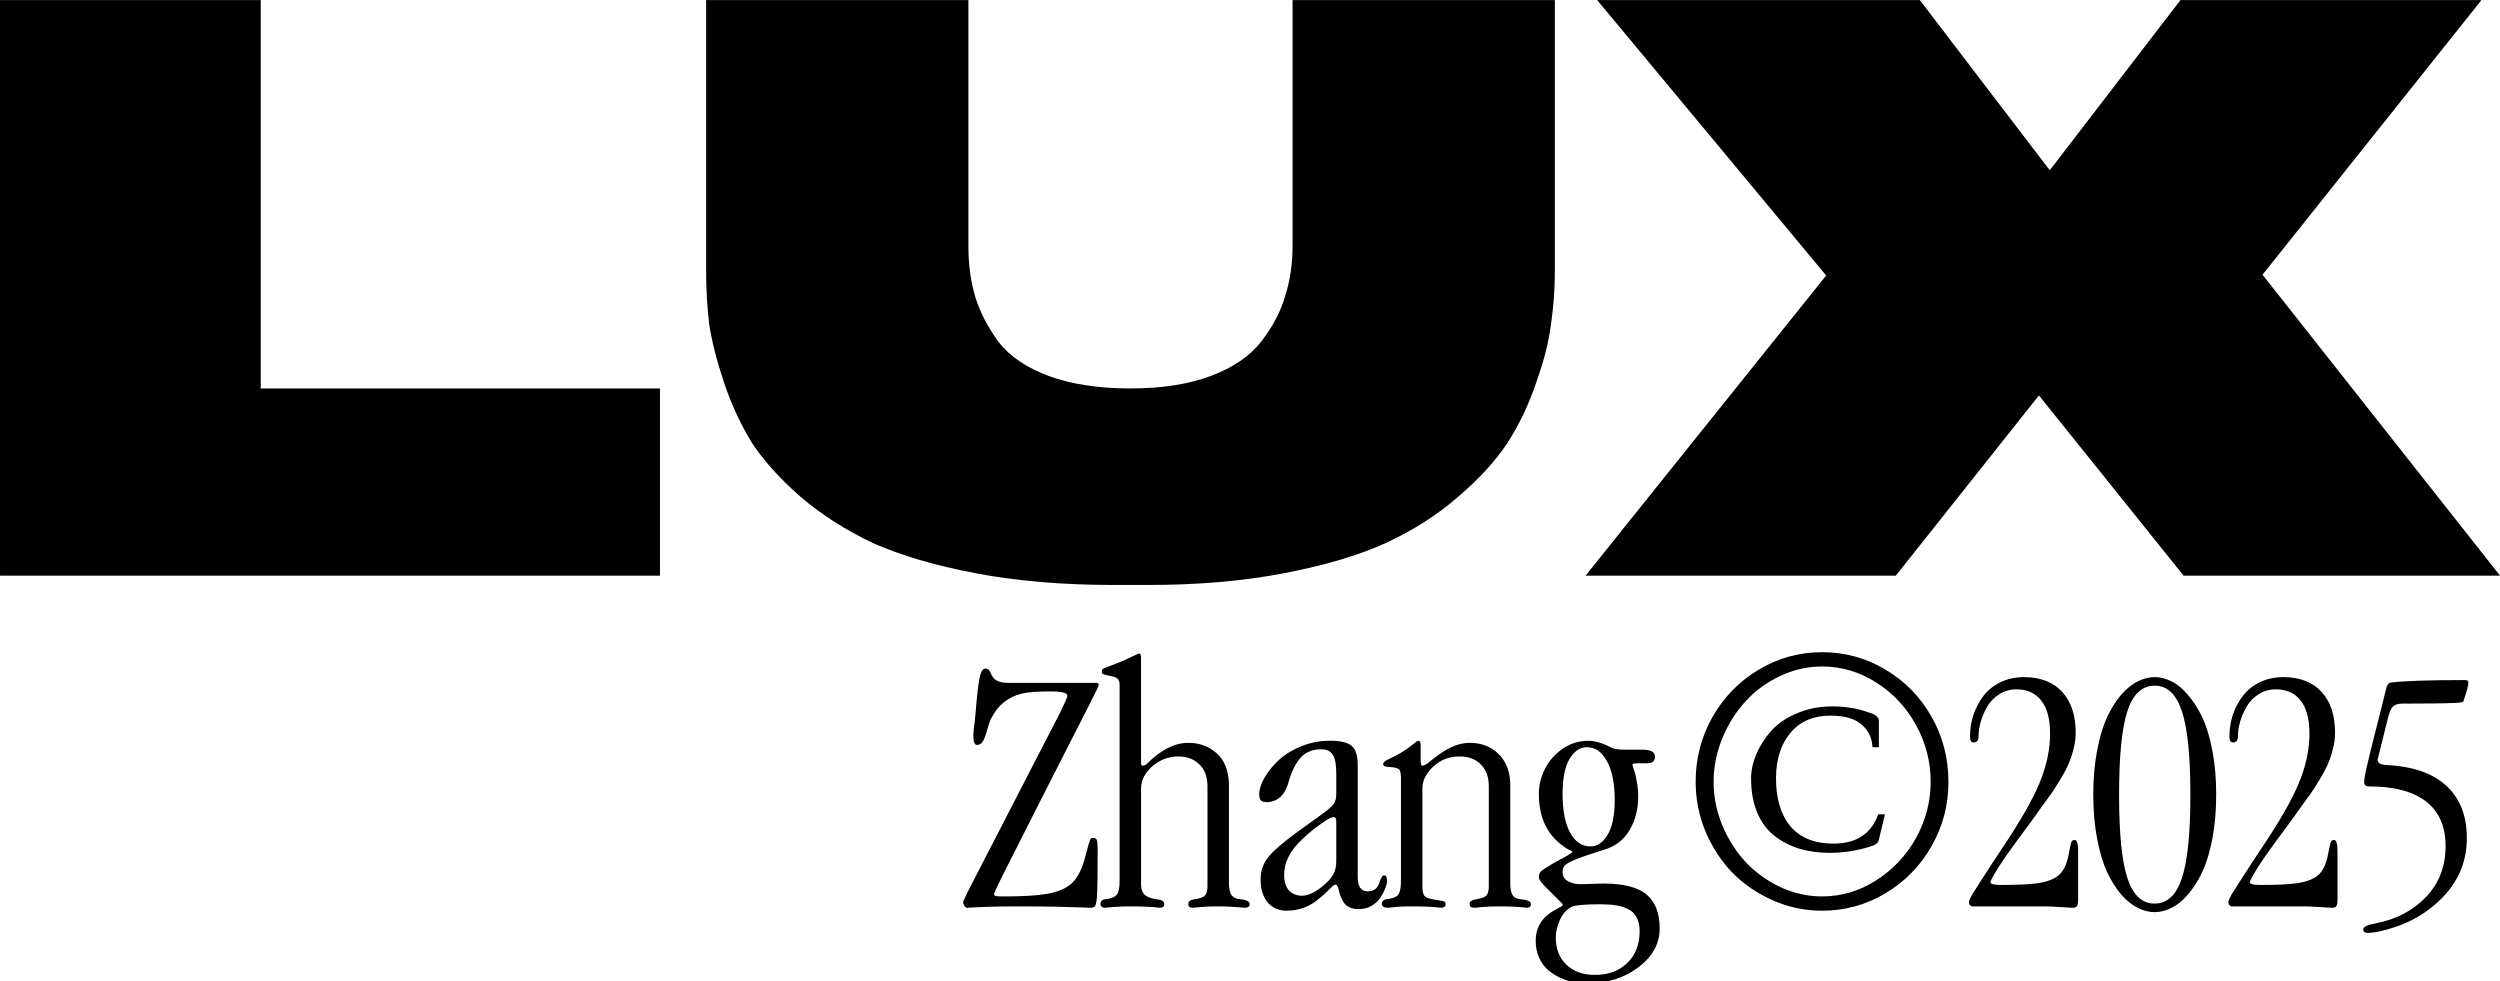 <?xml version="1.0" encoding="UTF-8" standalone="no"?>
<!-- Created with Inkscape (http://www.inkscape.org/) -->

<svg
   width="551.536"
   height="216.451"
   viewBox="0 0 551.536 216.451"
   version="1.1"
   id="svg1"
   xml:space="preserve"
   inkscape:version="1.3.2 (091e20e, 2023-11-25, custom)"
   sodipodi:docname="lux4-zhang.svg"
   inkscape:export-filename="site.png"
   inkscape:export-xdpi="96"
   inkscape:export-ydpi="96"
   xmlns:inkscape="http://www.inkscape.org/namespaces/inkscape"
   xmlns:sodipodi="http://sodipodi.sourceforge.net/DTD/sodipodi-0.dtd"
   xmlns="http://www.w3.org/2000/svg"
   xmlns:svg="http://www.w3.org/2000/svg"><sodipodi:namedview
     id="namedview1"
     pagecolor="#ffffff"
     bordercolor="#000000"
     borderopacity="0.25"
     inkscape:showpageshadow="2"
     inkscape:pageopacity="0.0"
     inkscape:pagecheckerboard="0"
     inkscape:deskcolor="#d1d1d1"
     inkscape:document-units="px"
     inkscape:zoom="2"
     inkscape:cx="209.25"
     inkscape:cy="184.75"
     inkscape:window-width="2560"
     inkscape:window-height="1377"
     inkscape:window-x="-8"
     inkscape:window-y="-8"
     inkscape:window-maximized="1"
     inkscape:current-layer="g76"
     showguides="true" /><defs
     id="defs1"><rect
       x="17.141"
       y="145.425"
       width="161.46"
       height="67.459"
       id="rect1" /></defs><g
     inkscape:label="Layer 1"
     inkscape:groupmode="layer"
     id="layer1"
     transform="translate(-184.957,-513.934)"><g
       id="g76"
       style="display:inline"
       transform="matrix(3.36,0,0,3.36,97.008,32.115)"
       inkscape:export-filename="..\..\..\GitHub\shrimple-website\dist\lux1.svg"
       inkscape:export-xdpi="96"
       inkscape:export-ydpi="96"
       inkscape:label="name-paths"><path
         id="path3"
         style="font-weight:300;font-stretch:condensed;font-size:78.667px;font-family:' Std';-inkscape-font-specification:' Std Light Condensed';fill:#000000;letter-spacing:-1.5px;display:inline"
         d="m 586.178,656.975 c -5.019,0 -9.667,1.279 -13.943,3.84 -4.276,2.561 -7.67,6.031 -10.18,10.41 -2.484,4.379 -3.727,9.142 -3.727,14.289 0,3.841 0.73,7.515 2.189,11.023 1.485,3.483 3.471,6.506 5.955,9.066 2.51,2.535 5.479,4.558 8.91,6.068 3.431,1.511 7.031,2.266 10.795,2.266 5.045,0 9.704,-1.279 13.98,-3.84 4.276,-2.561 7.657,-6.018 10.141,-10.371 2.484,-4.353 3.727,-9.066 3.727,-14.137 v -0.076 c 0,-5.173 -1.243,-9.949 -3.727,-14.328 -2.484,-4.379 -5.864,-7.836 -10.141,-10.371 -4.276,-2.561 -8.936,-3.84 -13.98,-3.84 z m -150.432,0.307 c -0.154,0 -0.653,0.205 -1.498,0.615 -1.306,0.666 -3.188,1.459 -5.646,2.381 -0.461,0.154 -0.768,0.294 -0.922,0.422 -0.128,0.128 -0.191,0.32 -0.191,0.576 0,0.256 0.102,0.437 0.307,0.539 0.23,0.102 0.68,0.218 1.346,0.346 0.922,0.154 1.523,0.371 1.805,0.652 0.307,0.256 0.461,0.692 0.461,1.307 v 43.213 c 0,1.536 -0.206,2.56 -0.615,3.072 -0.384,0.512 -1.229,0.844 -2.535,0.998 -0.333,0.026 -0.602,0.143 -0.807,0.348 -0.179,0.205 -0.268,0.408 -0.268,0.613 0,0.615 0.332,0.922 0.998,0.922 0.154,0 0.73,-0.052 1.729,-0.154 1.024,-0.102 2.24,-0.152 3.648,-0.152 1.562,0 2.843,0.025 3.842,0.076 1.024,0.051 1.729,0.103 2.113,0.154 0.384,0.051 0.601,0.076 0.652,0.076 0.717,0 1.076,-0.255 1.076,-0.768 0,-0.333 -0.115,-0.577 -0.346,-0.73 -0.205,-0.154 -0.666,-0.282 -1.383,-0.385 -1.255,-0.179 -2.138,-0.525 -2.65,-1.037 -0.487,-0.512 -0.73,-1.242 -0.73,-2.189 v -21.164 c 0,-1.793 0.82,-3.419 2.459,-4.879 1.716,-1.46 3.623,-2.189 5.723,-2.189 2.023,0 3.65,0.653 4.879,1.959 1.05,1.127 1.574,2.677 1.574,4.648 v 22.01 c 0,0.973 -0.192,1.651 -0.576,2.035 -0.384,0.384 -1.114,0.653 -2.189,0.807 -0.512,0.077 -0.883,0.192 -1.113,0.346 -0.23,0.128 -0.346,0.359 -0.346,0.691 0,0.307 0.077,0.526 0.23,0.654 0.179,0.128 0.487,0.191 0.922,0.191 0.026,0 0.536,-0.052 1.535,-0.154 1.024,-0.102 2.33,-0.152 3.918,-0.152 0.922,0 1.832,0.025 2.729,0.076 0.922,0.051 1.652,0.103 2.189,0.154 0.563,0.051 0.857,0.076 0.883,0.076 0.743,0 1.113,-0.255 1.113,-0.768 0,-0.333 -0.165,-0.577 -0.498,-0.73 -0.307,-0.179 -0.859,-0.308 -1.652,-0.385 -0.871,-0.077 -1.499,-0.396 -1.883,-0.959 -0.358,-0.563 -0.537,-1.474 -0.537,-2.729 V 685.899 c -0.102,-2.945 -1.011,-5.173 -2.727,-6.684 -1.716,-1.511 -3.79,-2.268 -6.223,-2.268 -2.996,0 -6.019,1.525 -9.066,4.572 -0.307,0.307 -0.626,0.461 -0.959,0.461 -0.256,0 -0.385,-0.181 -0.385,-0.539 V 658.395 c 0,-0.743 -0.129,-1.113 -0.385,-1.113 z m 150.432,2.842 c 4.276,0 8.258,1.179 11.945,3.535 3.713,2.356 6.632,5.479 8.758,9.371 2.151,3.892 3.227,8.054 3.227,12.484 0,4.379 -1.076,8.514 -3.227,12.406 -2.151,3.867 -5.084,6.978 -8.797,9.334 -3.688,2.356 -7.655,3.535 -11.906,3.535 -3.175,0 -6.248,-0.691 -9.219,-2.074 -2.945,-1.408 -5.493,-3.252 -7.645,-5.531 -2.125,-2.305 -3.829,-4.994 -5.109,-8.066 -1.28,-3.099 -1.92,-6.275 -1.92,-9.527 v -0.076 c 0,-3.278 0.64,-6.466 1.92,-9.564 1.28,-3.124 2.984,-5.838 5.109,-8.143 2.125,-2.33 4.661,-4.188 7.605,-5.57 2.97,-1.408 6.057,-2.113 9.258,-2.113 z m -184.385,0.461 c -0.589,0 -1.036,0.845 -1.344,2.535 -0.179,1.024 -0.371,2.651 -0.576,4.879 -0.179,2.228 -0.321,3.739 -0.424,4.533 -0.179,1.306 -0.268,2.253 -0.268,2.842 0,1.357 0.269,2.035 0.807,2.035 0.589,0 1.036,-0.294 1.344,-0.883 0.333,-0.589 0.64,-1.434 0.922,-2.535 0.307,-1.101 0.601,-1.921 0.883,-2.459 1.46,-2.919 3.739,-4.736 6.838,-5.453 1.306,-0.307 3.355,-0.461 6.146,-0.461 1.05,0 1.868,0.05 2.457,0.152 0.589,0.102 0.948,0.231 1.076,0.385 0.154,0.128 0.23,0.295 0.23,0.5 0,0.256 -0.551,1.51 -1.652,3.764 l -20.203,39.18 c -0.743,1.536 -1.115,2.343 -1.115,2.42 0,0.205 0.09,0.474 0.27,0.807 0.179,0.307 0.385,0.461 0.615,0.461 0.128,0 0.589,-0.025 1.383,-0.076 0.794,-0.051 2.048,-0.103 3.764,-0.154 1.716,-0.051 3.765,-0.076 6.146,-0.076 3.252,0 6.056,0.025 8.412,0.076 2.356,0.051 4.109,0.103 5.262,0.154 1.178,0.051 1.946,0.076 2.305,0.076 0.461,0 0.782,-0.14 0.961,-0.422 0.179,-0.307 0.306,-0.999 0.383,-2.074 0.102,-1.46 0.154,-4.815 0.154,-10.064 0,-1.306 -0.063,-2.099 -0.191,-2.381 -0.128,-0.307 -0.41,-0.461 -0.846,-0.461 -0.205,0 -0.372,0.063 -0.5,0.191 -0.179,0.23 -0.563,1.498 -1.152,3.803 -0.666,2.663 -1.613,4.609 -2.842,5.838 -1.229,1.229 -3.086,2.063 -5.57,2.498 -2.177,0.384 -5.338,0.576 -9.486,0.576 h -0.115 c -0.922,0 -1.512,-0.027 -1.768,-0.078 -0.23,-0.077 -0.346,-0.217 -0.346,-0.422 0,-0.205 0.551,-1.434 1.652,-3.688 5.839,-11.575 12.418,-24.533 19.742,-38.873 1.101,-2.151 1.652,-3.328 1.652,-3.533 0,-0.307 -0.179,-0.461 -0.537,-0.461 h -9.68 -9.68 c -1.895,0 -3.099,-0.524 -3.611,-1.574 -0.051,-0.077 -0.128,-0.219 -0.23,-0.424 -0.077,-0.23 -0.14,-0.384 -0.191,-0.461 -0.051,-0.102 -0.128,-0.218 -0.23,-0.346 -0.102,-0.128 -0.231,-0.216 -0.385,-0.268 -0.128,-0.051 -0.282,-0.078 -0.461,-0.078 z m 228.861,1.883 c -1.921,0 -3.661,0.384 -5.223,1.152 -1.536,0.768 -2.779,1.78 -3.727,3.035 -0.947,1.255 -1.677,2.649 -2.189,4.186 -0.487,1.511 -0.73,3.074 -0.73,4.688 0,0.896 0.257,1.344 0.77,1.344 0.743,0 1.113,-0.474 1.113,-1.422 0,-1.024 0.167,-2.1 0.5,-3.227 0.333,-1.152 0.819,-2.266 1.459,-3.342 0.64,-1.076 1.51,-1.959 2.611,-2.65 1.127,-0.717 2.383,-1.074 3.766,-1.074 2.382,0 4.212,0.832 5.492,2.496 1.28,1.639 1.92,4.059 1.92,7.26 0,3.201 -0.64,6.491 -1.92,9.871 -1.255,3.355 -3.611,7.695 -7.068,13.021 -0.768,1.152 -1.921,2.894 -3.457,5.225 -1.511,2.33 -2.636,4.072 -3.379,5.225 -0.051,0.102 -0.218,0.371 -0.5,0.807 -0.282,0.41 -0.526,0.78 -0.73,1.113 -0.179,0.307 -0.358,0.653 -0.537,1.037 -0.179,0.359 -0.27,0.627 -0.27,0.807 0,0.282 0.077,0.512 0.23,0.691 0.154,0.179 0.334,0.27 0.539,0.27 h 16.133 c 0.666,0 1.741,0.05 3.227,0.152 l 2.688,0.154 c 0.487,0 0.807,-0.115 0.961,-0.346 0.179,-0.23 0.27,-0.716 0.27,-1.459 v -10.68 c 0,-1.639 -0.257,-2.457 -0.77,-2.457 -0.282,0 -0.512,0.127 -0.691,0.383 -0.102,0.179 -0.319,1.153 -0.652,2.92 -0.384,2.023 -1.089,3.496 -2.113,4.418 -1.024,0.896 -2.572,1.497 -4.646,1.805 -1.69,0.256 -4.417,0.385 -8.182,0.385 -1.511,0 -2.268,-0.206 -2.268,-0.615 0,-0.282 0.628,-1.434 1.883,-3.457 0.845,-1.332 2.126,-3.162 3.842,-5.492 1.741,-2.33 2.894,-3.894 3.457,-4.688 0.384,-0.563 1.049,-1.497 1.996,-2.803 0.947,-1.306 1.691,-2.332 2.229,-3.074 0.538,-0.768 1.191,-1.792 1.959,-3.072 0.794,-1.28 1.395,-2.408 1.805,-3.381 0.435,-0.973 0.808,-2.074 1.115,-3.303 0.333,-1.229 0.498,-2.406 0.498,-3.533 v -0.078 c 0,-3.892 -0.999,-6.913 -2.996,-9.064 -1.997,-2.151 -4.801,-3.227 -8.412,-3.227 z m 28.807,0 c -1.229,0 -2.458,0.307 -3.688,0.922 -1.229,0.589 -2.445,1.563 -3.648,2.92 -1.178,1.357 -2.229,3.02 -3.15,4.992 -0.896,1.946 -1.626,4.393 -2.189,7.338 -0.563,2.919 -0.846,6.132 -0.846,9.641 v 0.076 c 0,3.534 0.282,6.774 0.846,9.719 0.563,2.945 1.293,5.39 2.189,7.336 0.922,1.946 1.972,3.611 3.15,4.994 1.204,1.357 2.419,2.331 3.648,2.92 1.229,0.615 2.458,0.922 3.688,0.922 1.229,0 2.458,-0.307 3.688,-0.922 1.229,-0.589 2.433,-1.563 3.611,-2.92 1.204,-1.383 2.266,-3.048 3.188,-4.994 0.922,-1.946 1.665,-4.391 2.229,-7.336 0.563,-2.945 0.844,-6.185 0.844,-9.719 0,-3.534 -0.28,-6.772 -0.844,-9.717 -0.563,-2.945 -1.307,-5.392 -2.229,-7.338 -0.922,-1.946 -1.984,-3.598 -3.188,-4.955 -1.178,-1.383 -2.382,-2.368 -3.611,-2.957 -1.229,-0.615 -2.458,-0.922 -3.688,-0.922 z m 28.346,0 c -1.921,0 -3.663,0.384 -5.225,1.152 -1.536,0.768 -2.779,1.78 -3.727,3.035 -0.947,1.255 -1.677,2.649 -2.189,4.186 -0.487,1.511 -0.729,3.074 -0.729,4.688 0,0.896 0.255,1.344 0.768,1.344 0.743,0 1.113,-0.474 1.113,-1.422 0,-1.024 0.167,-2.1 0.5,-3.227 0.333,-1.152 0.819,-2.266 1.459,-3.342 0.64,-1.076 1.512,-1.959 2.613,-2.65 1.127,-0.717 2.381,-1.074 3.764,-1.074 2.382,0 4.212,0.832 5.492,2.496 1.28,1.639 1.922,4.059 1.922,7.26 0,3.201 -0.641,6.491 -1.922,9.871 -1.255,3.355 -3.609,7.695 -7.066,13.021 -0.768,1.152 -1.921,2.894 -3.457,5.225 -1.511,2.33 -2.638,4.072 -3.381,5.225 -0.051,0.102 -0.218,0.371 -0.5,0.807 -0.282,0.41 -0.524,0.78 -0.729,1.113 -0.179,0.307 -0.36,0.653 -0.539,1.037 -0.179,0.359 -0.268,0.627 -0.268,0.807 0,0.282 0.077,0.512 0.23,0.691 0.154,0.179 0.332,0.27 0.537,0.27 h 16.133 c 0.666,0 1.741,0.05 3.227,0.152 l 2.689,0.154 c 0.487,0 0.805,-0.115 0.959,-0.346 0.179,-0.23 0.27,-0.716 0.27,-1.459 v -10.68 c 0,-1.639 -0.255,-2.457 -0.768,-2.457 -0.282,0 -0.512,0.127 -0.691,0.383 -0.102,0.179 -0.321,1.153 -0.654,2.92 -0.384,2.023 -1.087,3.496 -2.111,4.418 -1.024,0.896 -2.574,1.497 -4.648,1.805 -1.69,0.256 -4.417,0.385 -8.182,0.385 -1.511,0 -2.266,-0.206 -2.266,-0.615 0,-0.282 0.626,-1.434 1.881,-3.457 0.845,-1.332 2.126,-3.162 3.842,-5.492 1.741,-2.33 2.894,-3.894 3.457,-4.688 0.384,-0.563 1.051,-1.497 1.998,-2.803 0.947,-1.306 1.689,-2.332 2.227,-3.074 0.538,-0.768 1.191,-1.792 1.959,-3.072 0.794,-1.28 1.397,-2.408 1.807,-3.381 0.435,-0.973 0.806,-2.074 1.113,-3.303 0.333,-1.229 0.5,-2.406 0.5,-3.533 v -0.078 c 0,-3.892 -0.999,-6.913 -2.996,-9.064 -1.997,-2.151 -4.801,-3.227 -8.412,-3.227 z m 39.982,0.652 c -7.99,0 -13.392,0.181 -16.209,0.539 -0.23,0.026 -0.398,0.075 -0.5,0.152 -0.102,0.051 -0.229,0.232 -0.383,0.539 -0.128,0.282 -0.257,0.704 -0.385,1.268 -0.461,1.997 -1.204,4.967 -2.229,8.91 -0.999,3.918 -1.715,6.876 -2.15,8.873 -0.205,0.922 -0.307,1.652 -0.307,2.189 0,0.64 0.357,0.961 1.074,0.961 5.07,0 9.002,0.922 11.793,2.766 3.38,2.228 5.07,5.685 5.07,10.371 0,4.456 -1.421,8.182 -4.264,11.178 -2.894,3.047 -6.645,5.006 -11.254,5.877 -1.741,0.333 -2.613,0.755 -2.613,1.268 0,0.538 0.296,0.807 0.885,0.807 1.588,0 3.687,-0.447 6.299,-1.344 2.638,-0.896 5.019,-2.139 7.145,-3.727 5.659,-4.2 8.488,-9.462 8.488,-15.787 v -0.076 c 0,-5.173 -1.702,-9.168 -5.107,-11.984 -2.97,-2.458 -7.209,-3.816 -12.715,-4.072 -1.229,-0.051 -1.844,-0.449 -1.844,-1.191 0,-0.077 0.793,-3.252 2.381,-9.525 0.282,-1.05 0.627,-1.78 1.037,-2.189 0.435,-0.41 1.115,-0.615 2.037,-0.615 5.454,0 9.334,-0.05 11.639,-0.152 0.538,-0.026 0.947,-0.064 1.229,-0.115 0.282,-0.051 0.449,-0.103 0.5,-0.154 0.077,-0.077 0.127,-0.179 0.152,-0.307 0.691,-1.997 1.037,-3.33 1.037,-3.996 0,-0.307 -0.269,-0.461 -0.807,-0.461 z m -68.328,1.23 c 2.766,0 4.763,1.869 5.992,5.607 1.255,3.713 1.883,9.845 1.883,18.398 0,8.553 -0.628,14.699 -1.883,18.438 -1.229,3.713 -3.227,5.57 -5.992,5.57 -2.766,0 -4.763,-1.857 -5.992,-5.57 -1.229,-3.713 -1.844,-9.832 -1.844,-18.359 v -0.078 c 0,-8.579 0.615,-14.724 1.844,-18.438 1.229,-3.713 3.227,-5.568 5.992,-5.568 z m -71.057,4.57 c -2.842,0 -5.441,0.513 -7.797,1.537 -2.356,0.999 -4.238,2.291 -5.646,3.879 -1.408,1.588 -2.497,3.291 -3.266,5.109 -0.768,1.818 -1.152,3.61 -1.152,5.377 0,2.894 0.461,5.415 1.383,7.566 0.922,2.151 2.203,3.855 3.842,5.109 1.639,1.255 3.469,2.19 5.492,2.805 2.023,0.589 4.239,0.883 6.646,0.883 2.97,0 5.89,-0.447 8.758,-1.344 0.666,-0.205 1.138,-0.41 1.42,-0.615 0.307,-0.205 0.513,-0.526 0.615,-0.961 l 1.344,-5.568 h -1.498 c -1.536,4.302 -4.813,6.453 -9.832,6.453 -4.225,0 -7.413,-1.294 -9.564,-3.881 -2.125,-2.612 -3.163,-6.196 -3.111,-10.754 0.051,-4.072 1.127,-7.35 3.227,-9.834 2.125,-2.484 5.031,-3.727 8.719,-3.727 3.15,0 5.468,0.666 6.953,1.998 1.511,1.332 2.291,2.983 2.342,4.955 h 1.422 v -5.762 c 0,-0.743 -0.576,-1.319 -1.729,-1.729 -0.973,-0.333 -1.741,-0.577 -2.305,-0.73 -0.538,-0.179 -1.383,-0.344 -2.535,-0.498 -1.127,-0.179 -2.369,-0.27 -3.727,-0.27 z m -110.676,7.566 c -2.202,0 -4.315,0.411 -6.338,1.23 -1.997,0.819 -3.649,1.843 -4.955,3.072 -1.306,1.229 -2.343,2.51 -3.111,3.842 -0.768,1.332 -1.152,2.547 -1.152,3.648 0,0.64 0.115,1.088 0.346,1.344 0.256,0.256 0.692,0.385 1.307,0.385 1.178,0 2.202,-0.398 3.072,-1.191 0.743,-0.743 1.294,-1.714 1.652,-2.918 0.666,-2.433 1.549,-4.29 2.65,-5.57 1.101,-1.306 2.649,-1.959 4.646,-1.959 1.178,0 2.023,0.398 2.535,1.191 0.512,0.794 0.77,2.202 0.77,4.225 v 4.494 c 0,0.819 -0.167,1.486 -0.5,1.998 -0.307,0.512 -0.947,1.127 -1.92,1.844 -0.307,0.256 -2.305,1.702 -5.992,4.34 -3.175,2.305 -5.353,4.173 -6.531,5.607 -1.152,1.434 -1.729,3.074 -1.729,4.918 0,2.202 0.526,3.917 1.576,5.146 1.076,1.204 2.458,1.805 4.148,1.805 2.714,0 5.107,-0.895 7.182,-2.688 0.487,-0.384 1.013,-0.845 1.576,-1.383 0.563,-0.563 0.997,-0.986 1.305,-1.268 0.307,-0.282 0.551,-0.424 0.73,-0.424 0.282,0 0.512,0.373 0.691,1.115 0.128,0.589 0.257,1.061 0.385,1.42 0.128,0.359 0.345,0.794 0.652,1.307 0.307,0.512 0.743,0.896 1.307,1.152 0.563,0.282 1.228,0.422 1.996,0.422 1.076,0 2.036,-0.242 2.881,-0.729 0.871,-0.512 1.537,-1.127 1.998,-1.844 0.461,-0.717 0.807,-1.397 1.037,-2.037 0.256,-0.64 0.385,-1.165 0.385,-1.574 0,-0.845 -0.219,-1.268 -0.654,-1.268 -0.077,0 -0.154,0.025 -0.23,0.076 -0.205,0.102 -0.485,0.654 -0.844,1.652 -0.384,1.204 -1.229,1.805 -2.535,1.805 -1.46,0 -2.189,-1.049 -2.189,-3.148 v -24.623 c 0,-1.972 -0.373,-3.328 -1.115,-4.07 -0.819,-0.896 -2.496,-1.346 -5.031,-1.346 z m 19.473,0 c -0.154,0 -0.526,0.257 -1.115,0.77 -1.588,1.28 -3.289,2.329 -5.107,3.148 -0.999,0.435 -1.498,0.833 -1.498,1.191 0,0.256 0.088,0.423 0.268,0.5 0.205,0.077 0.641,0.14 1.307,0.191 1.05,0.077 1.703,0.255 1.959,0.537 0.256,0.256 0.385,0.923 0.385,1.998 v 22.51 c 0,1.536 -0.206,2.56 -0.615,3.072 -0.384,0.512 -1.229,0.844 -2.535,0.998 -0.333,0.026 -0.602,0.141 -0.807,0.346 -0.179,0.205 -0.27,0.41 -0.27,0.615 0,0.615 0.474,0.922 1.422,0.922 0.128,0 0.359,-0.025 0.691,-0.076 0.359,-0.051 0.896,-0.103 1.613,-0.154 0.717,-0.051 1.6,-0.076 2.65,-0.076 1.562,0 2.843,0.025 3.842,0.076 1.024,0.051 1.727,0.103 2.111,0.154 0.384,0.051 0.603,0.076 0.654,0.076 0.717,0 1.074,-0.255 1.074,-0.768 0,-0.256 -0.063,-0.437 -0.191,-0.539 -0.154,-0.128 -1.051,-0.32 -2.689,-0.576 -0.922,-0.154 -1.523,-0.409 -1.805,-0.768 -0.282,-0.384 -0.422,-1.051 -0.422,-1.998 v -21.625 c 0,-1.793 0.845,-3.444 2.535,-4.955 1.562,-1.408 3.444,-2.113 5.646,-2.113 2.1,0 3.725,0.653 4.877,1.959 1.05,1.127 1.576,2.677 1.576,4.648 v 22.01 c 0,0.999 -0.192,1.69 -0.576,2.074 -0.384,0.359 -1.114,0.614 -2.189,0.768 -0.973,0.154 -1.461,0.499 -1.461,1.037 0,0.307 0.077,0.526 0.23,0.654 0.179,0.128 0.487,0.191 0.922,0.191 0.026,0 0.538,-0.052 1.537,-0.154 1.024,-0.102 2.33,-0.152 3.918,-0.152 1.306,0 2.406,0.025 3.303,0.076 0.922,0.051 1.575,0.103 1.959,0.154 l 0.539,0.076 c 0.743,0 1.113,-0.255 1.113,-0.768 0,-0.333 -0.179,-0.577 -0.537,-0.73 -0.333,-0.179 -0.947,-0.308 -1.844,-0.385 -0.794,-0.077 -1.359,-0.384 -1.691,-0.922 -0.333,-0.563 -0.498,-1.485 -0.498,-2.766 v -21.816 c -0.077,-2.766 -0.974,-4.969 -2.689,-6.607 -1.639,-1.562 -3.727,-2.344 -6.262,-2.344 -2.151,0 -4.417,0.872 -6.799,2.613 -0.333,0.23 -0.729,0.524 -1.189,0.883 -0.435,0.358 -0.781,0.641 -1.037,0.846 -0.23,0.179 -0.488,0.344 -0.77,0.498 -0.256,0.128 -0.46,0.193 -0.613,0.193 -0.077,0 -0.129,-0.013 -0.154,-0.039 -0.026,-0.026 -0.064,-0.077 -0.115,-0.154 -0.026,-0.102 -0.051,-0.243 -0.076,-0.422 0,-0.179 -0.013,-0.423 -0.039,-0.73 v -3.227 c 0,-0.615 -0.179,-0.922 -0.537,-0.922 z m 37.531,0 c -2.125,0 -4.046,0.603 -5.762,1.807 -1.716,1.204 -3.008,2.688 -3.879,4.455 -0.871,1.741 -1.307,3.533 -1.307,5.377 v 0.078 c 0,5.173 1.819,9.025 5.455,11.561 0.333,0.256 0.665,0.475 0.998,0.654 0.359,0.154 0.602,0.269 0.73,0.346 0.154,0.077 0.23,0.14 0.23,0.191 0,0.051 -0.115,0.153 -0.346,0.307 -0.205,0.154 -0.499,0.346 -0.883,0.576 -0.358,0.205 -0.718,0.41 -1.076,0.615 -0.333,0.179 -0.704,0.371 -1.113,0.576 -0.384,0.205 -0.641,0.345 -0.77,0.422 -0.205,0.128 -0.474,0.295 -0.807,0.5 -0.333,0.179 -0.563,0.319 -0.691,0.422 -0.128,0.077 -0.307,0.192 -0.537,0.346 -0.23,0.128 -0.384,0.232 -0.461,0.309 l -0.307,0.307 c -0.128,0.128 -0.218,0.257 -0.27,0.385 -0.026,0.102 -0.064,0.229 -0.115,0.383 -0.026,0.154 -0.039,0.321 -0.039,0.5 0,0.512 0.897,1.613 2.689,3.303 0.179,0.179 0.55,0.552 1.113,1.115 0.589,0.563 0.987,0.959 1.191,1.189 0.205,0.205 0.307,0.358 0.307,0.461 0,0.077 -0.127,0.192 -0.383,0.346 -0.256,0.154 -0.654,0.373 -1.191,0.654 -0.512,0.282 -0.987,0.576 -1.422,0.883 -1.997,1.485 -2.996,3.483 -2.996,5.992 0,1.408 0.257,2.676 0.77,3.803 0.538,1.127 1.202,2.024 1.996,2.689 0.819,0.691 1.741,1.268 2.766,1.729 1.05,0.461 2.037,0.768 2.959,0.922 0.947,0.179 1.869,0.268 2.766,0.268 4.43,0 8.206,-1.177 11.33,-3.533 3.15,-2.356 4.725,-5.212 4.725,-8.566 0,-3.355 -0.947,-5.838 -2.842,-7.451 -1.895,-1.639 -5.097,-2.459 -9.604,-2.459 -0.615,0 -1.471,0.027 -2.572,0.078 -1.076,0.051 -1.896,0.076 -2.459,0.076 -0.947,0 -1.844,-0.217 -2.689,-0.652 -0.819,-0.435 -1.229,-1.115 -1.229,-2.037 0,-0.64 0.179,-1.14 0.537,-1.498 0.359,-0.359 1.165,-0.793 2.42,-1.305 1.255,-0.512 3.356,-1.23 6.301,-2.152 2.407,-0.717 4.237,-2.138 5.492,-4.264 1.28,-2.125 1.92,-4.609 1.92,-7.451 0,-1.46 -0.217,-3.086 -0.652,-4.879 -0.077,-0.333 -0.179,-0.665 -0.307,-0.998 -0.102,-0.333 -0.179,-0.577 -0.23,-0.73 -0.051,-0.179 -0.078,-0.306 -0.078,-0.383 0,-0.205 0.449,-0.309 1.346,-0.309 h 1.65 c 0.743,0 1.255,-0.115 1.537,-0.346 0.282,-0.256 0.422,-0.64 0.422,-1.152 0,-0.999 -0.947,-1.498 -2.842,-1.498 h -4.072 c -1.178,0 -2.073,-0.154 -2.688,-0.461 -1.946,-0.999 -3.625,-1.498 -5.033,-1.498 z m -0.383,1.422 c 1.844,0 3.328,1.037 4.455,3.111 1.127,2.049 1.689,4.891 1.689,8.527 0,3.431 -0.524,5.992 -1.574,7.682 -1.024,1.69 -2.267,2.535 -3.727,2.535 h -0.076 c -1.844,0 -3.328,-1.01 -4.455,-3.033 -1.101,-2.049 -1.652,-4.891 -1.652,-8.527 0,-3.457 0.513,-6.031 1.537,-7.721 1.05,-1.716 2.317,-2.574 3.803,-2.574 z m -55.738,15.402 c 0.358,0 0.539,0.346 0.539,1.037 v 8.643 c 0,1.076 -0.181,1.972 -0.539,2.689 -0.333,0.717 -0.934,1.472 -1.805,2.266 -1.972,1.793 -3.714,2.689 -5.225,2.689 -1.152,0 -2.099,-0.384 -2.842,-1.152 -0.717,-0.794 -1.076,-1.933 -1.076,-3.418 v -0.078 c 0,-2.74 1.333,-5.339 3.996,-7.797 1.28,-1.28 2.905,-2.586 4.877,-3.918 0.922,-0.64 1.613,-0.961 2.074,-0.961 z m 58.734,19.207 c 1.332,0 2.47,0.077 3.418,0.23 0.973,0.154 1.87,0.434 2.689,0.844 0.845,0.41 1.471,1.024 1.881,1.844 0.435,0.819 0.654,1.832 0.654,3.035 0,2.919 -0.922,5.262 -2.766,7.029 -1.793,1.716 -4.149,2.574 -7.068,2.574 h -0.076 c -2.561,0 -4.635,-0.743 -6.223,-2.229 -1.562,-1.485 -2.344,-3.496 -2.344,-6.031 0,-1.204 0.294,-2.471 0.883,-3.803 0.589,-1.332 1.423,-2.292 2.498,-2.881 0.819,-0.41 2.97,-0.613 6.453,-0.613 z"
         inkscape:label="lastname-copyright"
         transform="matrix(0.298,0,0,0.298,-28.872,-9.558)" /><path
         style="font-size:50.8px;font-family:'Druk Wide Trial';-inkscape-font-specification:'Druk Wide Trial';letter-spacing:2.117px;stroke-width:0.265"
         d="m 26.176,143.402 h 17.12 v 25.502 h 26.213 v 12.294 H 26.176 Z m 46.363,17.78 v -17.78 h 17.221 v 16.154 q 0,1.829 0.457,3.353 0.457,1.473 1.524,2.946 1.118,1.422 3.302,2.235 2.235,0.813 5.334,0.813 h 0.051 q 3.048,0 5.232,-0.813 2.184,-0.813 3.302,-2.235 1.118,-1.422 1.575,-2.946 0.508,-1.575 0.508,-3.353 v -16.154 h 17.221 v 17.78 q 0,1.778 -0.254,3.505 -0.203,1.676 -0.965,3.81 -0.711,2.134 -1.88,3.962 -1.168,1.778 -3.251,3.556 -2.032,1.778 -4.775,3.048 -2.692,1.219 -6.706,1.981 -3.962,0.762 -8.839,0.762 h -2.337 q -4.928,0 -8.992,-0.762 -4.013,-0.762 -6.756,-1.981 -2.692,-1.27 -4.775,-3.048 -2.032,-1.778 -3.2,-3.556 -1.118,-1.829 -1.829,-3.962 -0.711,-2.134 -0.965,-3.81 -0.203,-1.676 -0.203,-3.505 z m 78.113,20.015 h -20.371 l 15.799,-19.71 -15.037,-18.085 h 21.184 l 8.534,11.176 8.585,-11.176 h 19.761 l -14.376,18.034 15.596,19.761 h -20.777 l -9.5,-11.836 z"
         id="text70"
         aria-label="LUX"
         inkscape:export-filename="..\..\..\GitHub\shrimple-website\dist\lux4.svg"
         inkscape:export-xdpi="96"
         inkscape:export-ydpi="96"
         inkscape:label="lux4" /></g><g
       id="text1"
       style="font-weight:300;font-stretch:condensed;font-size:78.667px;font-family:'';-inkscape-font-specification:'';fill:#b77847"
       aria-label="Zhang ©2025" /></g></svg>
